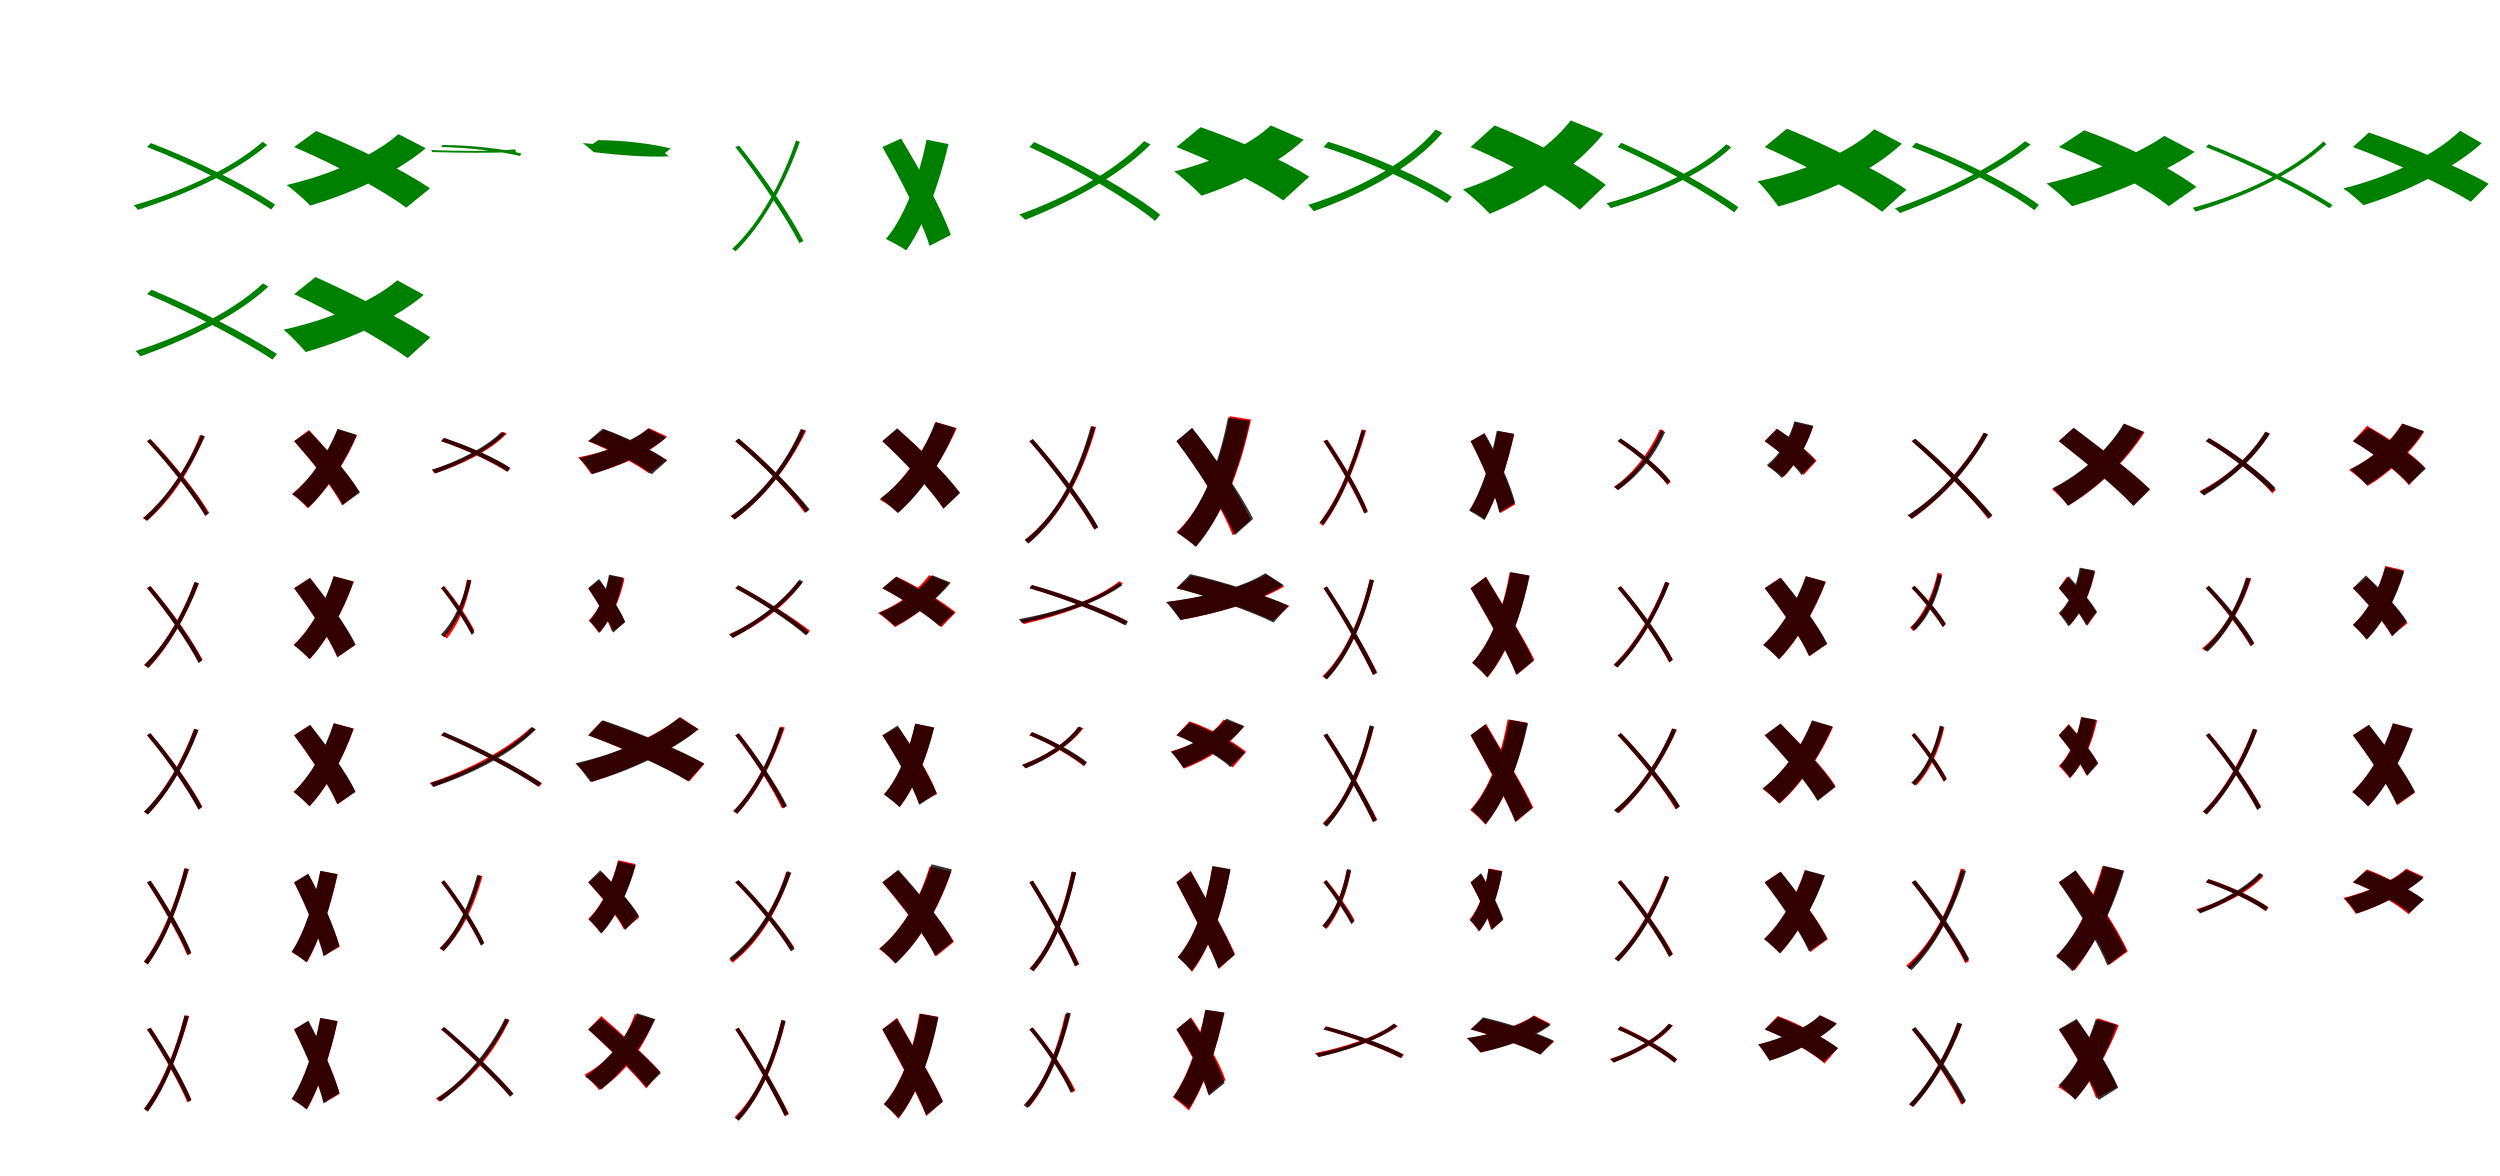 <?xml version="1.0" encoding="UTF-8"?>
<svg width="1700" height="800" xmlns="http://www.w3.org/2000/svg">
<rect width="100%" height="100%" fill="white"/>
<g fill="green" transform="translate(100 100) scale(0.1 -0.1)"><path d="M-0.0 -0.0C298.0 -114.0 661.0 -299.0 844.0 -425.0L871.0 -392.0C685.0 -265.0 324.0 -86.0 26.0 27.0ZM786.0 36.0C579.0 -146.0 233.0 -304.0 -91.0 -396.0C-81.0 -403.0 -68.0 -419.0 -62.0 -427.0C252.0 -326.0 598.0 -175.0 817.0 14.0Z"/></g>
<g fill="green" transform="translate(200 100) scale(0.1 -0.1)"><path d="M-0.0 -0.0C263.0 -111.0 600.0 -290.0 762.0 -412.0L924.0 -281.0C741.0 -155.0 404.0 8.0 149.0 109.0ZM709.0 88.0C540.0 -62.0 237.0 -192.0 -51.0 -258.0C-5.0 -290.0 72.0 -359.0 110.0 -398.0C376.0 -319.0 691.0 -181.0 895.0 -8.0Z"/></g>
<g fill="green" transform="translate(300 100) scale(0.1 -0.1)"><path d="M0.0 0.0C184.0 -3.0 416.0 -31.0 537.0 -61.0L544.0 -43.0C420.0 -11.0 191.0 14.0 8.0 14.0ZM503.0 -16.0C363.0 -28.0 126.0 -29.0 -69.0 -20.0C-65.0 -23.0 -62.0 -31.0 -60.0 -34.0C127.0 -39.0 363.0 -43.0 510.0 -32.0Z"/></g>
<g fill="green" transform="translate(400 100) scale(0.1 -0.1)"><path d="M0.0 0.0C165.0 -5.0 381.0 -38.0 489.0 -65.0L562.0 -10.0C437.0 23.0 226.0 47.0 68.0 47.0ZM467.0 3.0C350.0 0.0 141.0 10.0 -38.0 27.0C-17.0 13.0 18.0 -17.0 38.0 -35.0C195.0 -53.0 407.0 -72.0 548.0 -63.0Z"/></g>
<g fill="green" transform="translate(500 100) scale(0.1 -0.1)"><path d="M-0.0 0.0C163.0 -205.0 350.0 -486.0 436.0 -653.0L463.0 -639.0C380.0 -472.0 192.0 -196.0 26.0 10.0ZM413.0 45.0C317.0 -238.0 169.0 -515.0 -22.0 -693.0C-14.0 -697.0 -3.0 -704.0 2.0 -709.0C190.0 -523.0 335.0 -255.0 439.0 35.0Z"/></g>
<g fill="green" transform="translate(600 100) scale(0.1 -0.1)"><path d="M-0.0 -0.0C124.0 -214.0 267.0 -497.0 321.0 -672.0L466.0 -597.0C402.0 -420.0 255.0 -152.0 127.0 58.0ZM301.0 50.0C248.0 -209.0 154.0 -471.0 24.0 -625.0C61.0 -643.0 131.0 -680.0 162.0 -703.0C285.0 -532.0 385.0 -255.0 450.0 20.0Z"/></g>
<g fill="green" transform="translate(700 100) scale(0.1 -0.1)"><path d="M-0.0 0.0C309.0 -139.0 676.0 -357.0 855.0 -502.0L889.0 -460.0C709.0 -316.0 343.0 -106.0 32.0 34.0ZM780.0 40.0C579.0 -166.0 245.0 -348.0 -70.0 -459.0C-56.0 -467.0 -37.0 -486.0 -29.0 -495.0C274.0 -375.0 609.0 -198.0 823.0 17.0Z"/></g>
<g fill="green" transform="translate(800 100) scale(0.1 -0.1)"><path d="M-0.0 -0.0C253.0 -98.0 575.0 -256.0 726.0 -363.0L903.0 -202.0C735.0 -91.0 410.0 50.0 164.0 135.0ZM641.0 147.0C496.0 9.0 235.0 -104.0 -15.0 -166.0C38.0 -204.0 129.0 -287.0 171.0 -331.0C408.0 -252.0 687.0 -118.0 865.0 50.0Z"/></g>
<g fill="green" transform="translate(900 100) scale(0.1 -0.1)"><path d="M0.0 0.0C299.0 -93.0 658.0 -257.0 840.0 -380.0L873.0 -338.0C690.0 -215.0 331.0 -57.0 32.0 36.0ZM763.0 119.0C572.0 -107.0 235.0 -289.0 -105.0 -393.0C-92.0 -403.0 -75.0 -426.0 -67.0 -436.0C265.0 -320.0 606.0 -140.0 808.0 96.0Z"/></g>
<g fill="green" transform="translate(1000 100) scale(0.1 -0.1)"><path d="M0.0 0.0C267.0 -110.0 588.0 -292.0 743.0 -426.0L919.0 -257.0C745.0 -123.0 428.0 42.0 163.0 147.0ZM681.0 181.0C529.0 -18.0 243.0 -194.0 -52.0 -288.0C1.0 -327.0 89.0 -409.0 130.0 -454.0C412.0 -339.0 714.0 -144.0 903.0 91.0Z"/></g>
<g fill="green" transform="translate(1100 100) scale(0.1 -0.1)"><path d="M-0.0 -0.0C282.0 -123.0 622.0 -319.0 793.0 -444.0L821.0 -409.0C644.0 -282.0 306.0 -93.0 25.0 29.0ZM739.0 19.0C555.0 -157.0 236.0 -300.0 -76.0 -382.0C-66.0 -390.0 -52.0 -407.0 -46.0 -415.0C258.0 -324.0 578.0 -186.0 773.0 -2.0Z"/></g>
<g fill="green" transform="translate(1200 100) scale(0.1 -0.1)"><path d="M0.0 0.0C268.0 -119.0 624.0 -308.0 798.0 -440.0L964.0 -290.0C771.0 -159.0 406.0 21.0 151.0 125.0ZM745.0 121.0C574.0 -39.0 261.0 -168.0 -49.0 -233.0C-6.0 -272.0 61.0 -359.0 93.0 -404.0C395.0 -320.0 725.0 -172.0 933.0 23.0Z"/></g>
<g fill="green" transform="translate(1300 100) scale(0.1 -0.1)"><path d="M0.0 0.0C300.0 -112.0 658.0 -296.0 834.0 -429.0L864.0 -393.0C685.0 -260.0 329.0 -81.0 29.0 30.0ZM771.0 40.0C557.0 -136.0 199.0 -310.0 -115.0 -417.0C-103.0 -424.0 -88.0 -441.0 -81.0 -449.0C223.0 -335.0 580.0 -166.0 808.0 17.0Z"/></g>
<g fill="green" transform="translate(1400 100) scale(0.1 -0.1)"><path d="M-0.0 -0.0C265.0 -103.0 593.0 -276.0 748.0 -402.0L935.0 -271.0C758.0 -137.0 431.0 20.0 173.0 114.0ZM717.0 76.0C532.0 -54.0 204.0 -181.0 -84.0 -248.0C-34.0 -283.0 49.0 -359.0 90.0 -402.0C357.0 -323.0 699.0 -185.0 924.0 -33.0Z"/></g>
<g fill="green" transform="translate(1500 100) scale(0.1 -0.1)"><path d="M0.0 -0.0C292.0 -115.0 656.0 -295.0 841.0 -416.0L861.0 -394.0C672.0 -270.0 311.0 -94.0 19.0 19.0ZM800.0 38.0C586.0 -164.0 245.0 -324.0 -90.0 -413.0C-83.0 -419.0 -75.0 -432.0 -70.0 -439.0C255.0 -341.0 594.0 -189.0 819.0 19.0Z"/></g>
<g fill="green" transform="translate(1600 100) scale(0.1 -0.1)"><path d="M0.0 0.0C270.0 -99.0 630.0 -264.0 802.0 -372.0L923.0 -250.0C728.0 -137.0 370.0 9.0 108.0 99.0ZM729.0 111.0C550.0 -61.0 238.0 -207.0 -66.0 -281.0C-27.0 -307.0 40.0 -364.0 72.0 -395.0C346.0 -311.0 666.0 -161.0 876.0 26.0Z"/></g>
<g fill="green" transform="translate(100 200) scale(0.1 -0.1)"><path d="M0.0 -0.0C294.0 -123.0 662.0 -318.0 853.0 -445.0L883.0 -407.0C691.0 -281.0 325.0 -92.0 30.0 30.0ZM788.0 73.0C581.0 -122.0 235.0 -288.0 -79.0 -387.0C-67.0 -395.0 -51.0 -414.0 -45.0 -423.0C259.0 -314.0 606.0 -153.0 825.0 51.0Z"/></g>
<g fill="green" transform="translate(200 200) scale(0.1 -0.1)"><path d="M-0.0 0.0C258.0 -121.0 602.0 -312.0 772.0 -435.0L927.0 -294.0C738.0 -171.0 396.0 4.0 146.0 116.0ZM701.0 94.0C526.0 -58.0 216.0 -178.0 -72.0 -242.0C-28.0 -277.0 44.0 -353.0 79.0 -394.0C348.0 -315.0 674.0 -183.0 882.0 -5.0Z"/></g>
<g fill="red" transform="translate(100 300) scale(0.1 -0.1)"><path d="M0.0 0.0C151.0 -157.0 321.0 -375.0 397.0 -508.0L423.0 -488.0C346.0 -357.0 174.0 -141.0 22.0 16.0ZM360.0 42.0C273.0 -184.0 137.0 -389.0 -28.0 -522.0C-20.0 -527.0 -7.0 -536.0 -1.0 -542.0C160.0 -404.0 296.0 -200.0 389.0 34.0Z"/></g>
<g fill="black" opacity=".8" transform="translate(100 300) scale(0.1 -0.1)"><path d="M0.0 0.0C147.0 -158.0 318.0 -375.0 395.0 -507.0L418.0 -491.0C343.0 -359.0 172.0 -145.0 22.0 13.0ZM367.0 42.0C274.0 -175.0 132.0 -387.0 -27.0 -524.0C-17.0 -528.0 -6.0 -537.0 -1.0 -541.0C153.0 -399.0 292.0 -191.0 394.0 32.0Z"/></g>
<g fill="red" transform="translate(200 300) scale(0.1 -0.1)"><path d="M0.0 0.0C118.0 -134.0 266.0 -318.0 327.0 -437.0L441.0 -345.0C374.0 -227.0 218.0 -51.0 101.0 76.0ZM297.0 79.0C230.0 -91.0 114.0 -257.0 -13.0 -357.0C17.0 -380.0 70.0 -430.0 92.0 -456.0C220.0 -339.0 347.0 -151.0 428.0 40.0Z"/></g>
<g fill="black" opacity=".8" transform="translate(200 300) scale(0.1 -0.1)"><path d="M0.0 0.0C120.0 -133.0 270.0 -317.0 331.0 -433.0L448.0 -349.0C378.0 -230.0 224.0 -58.0 103.0 70.0ZM295.0 84.0C226.0 -89.0 111.0 -258.0 -12.0 -362.0C19.0 -382.0 75.0 -429.0 99.0 -452.0C219.0 -335.0 344.0 -145.0 426.0 43.0Z"/></g>
<g fill="red" transform="translate(300 300) scale(0.1 -0.1)"><path d="M0.0 0.0C157.0 -53.0 348.0 -142.0 446.0 -207.0L466.0 -181.0C365.0 -115.0 175.0 -30.0 19.0 22.0ZM420.0 64.0C312.0 -51.0 116.0 -142.0 -64.0 -195.0C-57.0 -200.0 -47.0 -213.0 -44.0 -220.0C133.0 -161.0 331.0 -70.0 446.0 52.0Z"/></g>
<g fill="black" opacity=".8" transform="translate(300 300) scale(0.1 -0.1)"><path d="M0.0 0.0C160.0 -52.0 354.0 -141.0 453.0 -208.0L471.0 -182.0C372.0 -116.0 179.0 -29.0 19.0 21.0ZM409.0 62.0C301.0 -45.0 109.0 -139.0 -64.0 -195.0C-55.0 -200.0 -45.0 -214.0 -40.0 -219.0C129.0 -158.0 321.0 -63.0 436.0 48.0Z"/></g>
<g fill="red" transform="translate(400 300) scale(0.1 -0.1)"><path d="M0.0 0.0C140.0 -58.0 325.0 -154.0 413.0 -219.0L533.0 -129.0C432.0 -61.0 242.0 27.0 110.0 78.0ZM411.0 89.0C311.0 -6.0 118.0 -75.0 -69.0 -110.0C-42.0 -136.0 1.0 -193.0 19.0 -223.0C205.0 -174.0 412.0 -89.0 536.0 32.0Z"/></g>
<g fill="black" opacity=".8" transform="translate(400 300) scale(0.1 -0.1)"><path d="M0.0 0.0C151.0 -55.0 340.0 -152.0 432.0 -225.0L537.0 -131.0C433.0 -57.0 246.0 33.0 98.0 85.0ZM407.0 86.0C303.0 0.0 113.0 -74.0 -61.0 -116.0C-34.0 -141.0 9.0 -196.0 28.0 -224.0C199.0 -172.0 401.0 -83.0 530.0 24.0Z"/></g>
<g fill="red" transform="translate(500 300) scale(0.1 -0.1)"><path d="M0.0 0.0C176.0 -145.0 377.0 -354.0 473.0 -488.0L496.0 -466.0C403.0 -336.0 201.0 -129.0 23.0 18.0ZM454.0 81.0C341.0 -157.0 171.0 -373.0 -28.0 -511.0C-19.0 -516.0 -8.0 -527.0 -2.0 -532.0C192.0 -389.0 363.0 -175.0 482.0 71.0Z"/></g>
<g fill="black" opacity=".8" transform="translate(500 300) scale(0.1 -0.1)"><path d="M0.0 0.0C173.0 -148.0 380.0 -356.0 481.0 -485.0L506.0 -465.0C406.0 -336.0 199.0 -131.0 24.0 17.0ZM445.0 83.0C339.0 -161.0 168.0 -375.0 -33.0 -509.0C-24.0 -515.0 -12.0 -527.0 -7.0 -533.0C191.0 -391.0 360.0 -180.0 474.0 72.0Z"/></g>
<g fill="red" transform="translate(600 300) scale(0.1 -0.1)"><path d="M0.0 0.0C155.0 -137.0 334.0 -332.0 415.0 -459.0L525.0 -354.0C436.0 -230.0 261.0 -50.0 101.0 83.0ZM366.0 130.0C281.0 -76.0 139.0 -277.0 -17.0 -397.0C18.0 -417.0 82.0 -460.0 110.0 -485.0C256.0 -351.0 406.0 -136.0 506.0 88.0Z"/></g>
<g fill="black" opacity=".8" transform="translate(600 300) scale(0.1 -0.1)"><path d="M0.0 0.0C147.0 -139.0 334.0 -334.0 416.0 -458.0L529.0 -351.0C437.0 -228.0 250.0 -47.0 101.0 88.0ZM359.0 129.0C283.0 -80.0 147.0 -275.0 -14.0 -389.0C19.0 -412.0 79.0 -463.0 104.0 -489.0C260.0 -357.0 407.0 -142.0 499.0 89.0Z"/></g>
<g fill="red" transform="translate(700 300) scale(0.1 -0.1)"><path d="M0.0 0.0C164.0 -184.0 352.0 -441.0 441.0 -602.0L465.0 -586.0C380.0 -426.0 190.0 -172.0 23.0 14.0ZM425.0 103.0C333.0 -225.0 189.0 -501.0 -32.0 -672.0C-25.0 -678.0 -13.0 -690.0 -8.0 -696.0C213.0 -513.0 356.0 -244.0 454.0 96.0Z"/></g>
<g fill="black" opacity=".8" transform="translate(700 300) scale(0.1 -0.1)"><path d="M0.0 0.0C163.0 -186.0 353.0 -443.0 443.0 -599.0L469.0 -585.0C381.0 -427.0 190.0 -174.0 24.0 13.0ZM418.0 102.0C330.0 -220.0 188.0 -500.0 -31.0 -672.0C-23.0 -678.0 -13.0 -689.0 -7.0 -695.0C211.0 -513.0 352.0 -238.0 447.0 93.0Z"/></g>
<g fill="red" transform="translate(800 300) scale(0.1 -0.1)"><path d="M0.0 0.0C153.0 -195.0 316.0 -464.0 382.0 -640.0L504.0 -538.0C428.0 -363.0 266.0 -109.0 106.0 87.0ZM361.0 170.0C297.0 -157.0 182.0 -449.0 0.0 -619.0C35.0 -641.0 101.0 -689.0 127.0 -714.0C308.0 -521.0 432.0 -205.0 507.0 147.0Z"/></g>
<g fill="black" opacity=".8" transform="translate(800 300) scale(0.1 -0.1)"><path d="M0.0 0.0C148.0 -198.0 324.0 -466.0 397.0 -639.0L521.0 -528.0C438.0 -358.0 259.0 -104.0 106.0 91.0ZM350.0 160.0C290.0 -150.0 178.0 -449.0 5.0 -623.0C41.0 -646.0 107.0 -694.0 133.0 -719.0C304.0 -522.0 425.0 -199.0 498.0 138.0Z"/></g>
<g fill="red" transform="translate(900 300) scale(0.1 -0.1)"><path d="M0.0 0.0C101.0 -151.0 220.0 -357.0 274.0 -487.0L300.0 -474.0C248.0 -345.0 129.0 -142.0 26.0 11.0ZM261.0 80.0C193.0 -159.0 93.0 -400.0 -29.0 -557.0C-21.0 -562.0 -7.0 -571.0 -3.0 -576.0C118.0 -413.0 218.0 -175.0 290.0 74.0Z"/></g>
<g fill="black" opacity=".8" transform="translate(900 300) scale(0.1 -0.1)"><path d="M0.0 0.0C107.0 -155.0 227.0 -364.0 279.0 -493.0L301.0 -481.0C253.0 -353.0 132.0 -146.0 22.0 9.0ZM258.0 75.0C194.0 -162.0 99.0 -398.0 -25.0 -552.0C-17.0 -556.0 -7.0 -563.0 -2.0 -567.0C121.0 -408.0 212.0 -175.0 283.0 68.0Z"/></g>
<g fill="red" transform="translate(1000 300) scale(0.1 -0.1)"><path d="M0.0 0.0C80.0 -152.0 166.0 -357.0 200.0 -490.0L302.0 -431.0C264.0 -299.0 177.0 -102.0 93.0 52.0ZM184.0 69.0C144.0 -130.0 77.0 -339.0 -5.0 -468.0C23.0 -482.0 74.0 -513.0 96.0 -530.0C176.0 -389.0 249.0 -166.0 297.0 48.0Z"/></g>
<g fill="black" opacity=".8" transform="translate(1000 300) scale(0.1 -0.1)"><path d="M0.0 0.0C81.0 -152.0 167.0 -356.0 195.0 -484.0L303.0 -420.0C269.0 -289.0 184.0 -98.0 95.0 55.0ZM178.0 71.0C139.0 -132.0 74.0 -343.0 -10.0 -472.0C18.0 -487.0 72.0 -520.0 94.0 -537.0C176.0 -395.0 248.0 -165.0 296.0 50.0Z"/></g>
<g fill="red" transform="translate(1100 300) scale(0.1 -0.1)"><path d="M0.0 0.0C128.0 -83.0 272.0 -208.0 339.0 -297.0L361.0 -277.0C294.0 -189.0 150.0 -66.0 21.0 17.0ZM287.0 81.0C217.0 -76.0 104.0 -220.0 -25.0 -312.0C-16.0 -317.0 -3.0 -328.0 2.0 -333.0C126.0 -236.0 241.0 -92.0 315.0 72.0Z"/></g>
<g fill="black" opacity=".8" transform="translate(1100 300) scale(0.1 -0.1)"><path d="M0.0 0.0C126.0 -84.0 270.0 -208.0 337.0 -292.0L357.0 -269.0C294.0 -186.0 149.0 -66.0 20.0 19.0ZM293.0 73.0C227.0 -87.0 112.0 -225.0 -24.0 -310.0C-14.0 -315.0 -2.0 -328.0 3.0 -332.0C136.0 -241.0 251.0 -102.0 323.0 62.0Z"/></g>
<g fill="red" transform="translate(1200 300) scale(0.1 -0.1)"><path d="M0.0 0.0C93.0 -66.0 212.0 -163.0 265.0 -229.0L353.0 -133.0C295.0 -67.0 172.0 24.0 81.0 84.0ZM206.0 128.0C170.0 11.0 103.0 -103.0 21.0 -172.0C51.0 -188.0 105.0 -223.0 129.0 -243.0C208.0 -163.0 284.0 -35.0 329.0 99.0Z"/></g>
<g fill="black" opacity=".8" transform="translate(1200 300) scale(0.1 -0.1)"><path d="M0.0 0.0C96.0 -66.0 205.0 -164.0 251.0 -231.0L344.0 -135.0C292.0 -68.0 185.0 20.0 84.0 84.0ZM202.0 135.0C168.0 15.0 101.0 -95.0 14.0 -162.0C43.0 -183.0 95.0 -228.0 116.0 -250.0C207.0 -169.0 285.0 -37.0 331.0 105.0Z"/></g>
<g fill="red" transform="translate(1300 300) scale(0.1 -0.1)"><path d="M0.0 0.0C191.0 -161.0 414.0 -388.0 519.0 -529.0L546.0 -509.0C437.0 -368.0 215.0 -144.0 24.0 16.0ZM489.0 57.0C366.0 -165.0 178.0 -373.0 -24.0 -506.0C-15.0 -511.0 -2.0 -523.0 3.0 -528.0C201.0 -389.0 386.0 -185.0 517.0 47.0Z"/></g>
<g fill="black" opacity=".8" transform="translate(1300 300) scale(0.1 -0.1)"><path d="M0.0 0.0C185.0 -163.0 412.0 -390.0 523.0 -524.0L548.0 -502.0C436.0 -368.0 211.0 -145.0 23.0 17.0ZM490.0 58.0C366.0 -172.0 174.0 -376.0 -30.0 -505.0C-20.0 -510.0 -7.0 -522.0 -2.0 -528.0C197.0 -393.0 387.0 -192.0 519.0 46.0Z"/></g>
<g fill="red" transform="translate(1400 300) scale(0.1 -0.1)"><path d="M0.0 0.0C167.0 -130.0 399.0 -317.0 504.0 -436.0L617.0 -327.0C502.0 -208.0 260.0 -31.0 100.0 88.0ZM446.0 117.0C336.0 -66.0 149.0 -231.0 -47.0 -326.0C-15.0 -352.0 40.0 -408.0 64.0 -438.0C254.0 -327.0 454.0 -143.0 583.0 61.0Z"/></g>
<g fill="black" opacity=".8" transform="translate(1400 300) scale(0.1 -0.1)"><path d="M0.0 0.0C167.0 -133.0 401.0 -324.0 508.0 -441.0L621.0 -328.0C502.0 -212.0 264.0 -33.0 101.0 92.0ZM442.0 120.0C333.0 -64.0 147.0 -224.0 -42.0 -320.0C-11.0 -348.0 41.0 -410.0 62.0 -439.0C248.0 -327.0 449.0 -142.0 575.0 64.0Z"/></g>
<g fill="red" transform="translate(1500 300) scale(0.1 -0.1)"><path d="M0.0 0.0C170.0 -98.0 362.0 -248.0 452.0 -355.0L476.0 -331.0C384.0 -224.0 192.0 -77.0 21.0 21.0ZM404.0 61.0C301.0 -106.0 135.0 -250.0 -43.0 -340.0C-34.0 -346.0 -22.0 -357.0 -16.0 -362.0C156.0 -267.0 324.0 -124.0 433.0 50.0Z"/></g>
<g fill="black" opacity=".8" transform="translate(1500 300) scale(0.1 -0.1)"><path d="M0.0 0.0C165.0 -98.0 357.0 -247.0 450.0 -345.0L473.0 -318.0C382.0 -221.0 189.0 -77.0 22.0 21.0ZM404.0 65.0C304.0 -102.0 133.0 -252.0 -42.0 -346.0C-31.0 -351.0 -19.0 -365.0 -13.0 -370.0C157.0 -270.0 328.0 -121.0 436.0 52.0Z"/></g>
<g fill="red" transform="translate(1600 300) scale(0.1 -0.1)"><path d="M0.0 0.0C138.0 -81.0 307.0 -208.0 381.0 -300.0L489.0 -180.0C407.0 -87.0 230.0 29.0 96.0 104.0ZM334.0 120.0C257.0 -9.0 118.0 -127.0 -27.0 -195.0C10.0 -220.0 72.0 -274.0 101.0 -304.0C239.0 -222.0 390.0 -85.0 485.0 65.0Z"/></g>
<g fill="black" opacity=".8" transform="translate(1600 300) scale(0.1 -0.1)"><path d="M0.0 0.0C138.0 -82.0 306.0 -207.0 382.0 -293.0L496.0 -187.0C411.0 -101.0 243.0 14.0 105.0 92.0ZM336.0 119.0C261.0 -7.0 123.0 -123.0 -18.0 -191.0C15.0 -217.0 71.0 -272.0 95.0 -300.0C236.0 -217.0 386.0 -81.0 480.0 69.0Z"/></g>
<g fill="red" transform="translate(100 400) scale(0.1 -0.1)"><path d="M0.0 0.0C135.0 -157.0 285.0 -374.0 352.0 -505.0L377.0 -486.0C311.0 -357.0 160.0 -143.0 23.0 15.0ZM323.0 41.0C243.0 -175.0 121.0 -385.0 -17.0 -523.0C-9.0 -528.0 5.0 -538.0 10.0 -543.0C146.0 -400.0 267.0 -190.0 353.0 33.0Z"/></g>
<g fill="black" opacity=".8" transform="translate(100 400) scale(0.1 -0.1)"><path d="M0.0 0.0C133.0 -159.0 284.0 -377.0 351.0 -509.0L375.0 -491.0C310.0 -360.0 159.0 -146.0 23.0 14.0ZM323.0 43.0C247.0 -173.0 124.0 -385.0 -21.0 -522.0C-12.0 -527.0 0.0 -536.0 5.0 -540.0C148.0 -397.0 268.0 -188.0 352.0 34.0Z"/></g>
<g fill="red" transform="translate(200 400) scale(0.1 -0.1)"><path d="M0.0 0.0C109.0 -147.0 242.0 -344.0 294.0 -470.0L415.0 -385.0C357.0 -258.0 216.0 -70.0 107.0 70.0ZM272.0 81.0C213.0 -99.0 112.0 -277.0 -3.0 -385.0C28.0 -407.0 82.0 -457.0 105.0 -483.0C222.0 -358.0 335.0 -155.0 406.0 45.0Z"/></g>
<g fill="black" opacity=".8" transform="translate(200 400) scale(0.1 -0.1)"><path d="M0.0 0.0C109.0 -145.0 242.0 -342.0 295.0 -468.0L418.0 -384.0C358.0 -257.0 220.0 -70.0 109.0 70.0ZM268.0 82.0C212.0 -99.0 112.0 -278.0 -2.0 -387.0C28.0 -409.0 83.0 -457.0 105.0 -482.0C223.0 -357.0 334.0 -155.0 404.0 45.0Z"/></g>
<g fill="red" transform="translate(300 400) scale(0.1 -0.1)"><path d="M0.0 0.0C79.0 -96.0 166.0 -228.0 205.0 -308.0L226.0 -288.0C189.0 -210.0 101.0 -81.0 19.0 16.0ZM175.0 59.0C147.0 -95.0 95.0 -232.0 12.0 -322.0C20.0 -327.0 33.0 -337.0 38.0 -342.0C118.0 -247.0 174.0 -107.0 205.0 54.0Z"/></g>
<g fill="black" opacity=".8" transform="translate(300 400) scale(0.1 -0.1)"><path d="M0.0 0.0C78.0 -99.0 167.0 -237.0 208.0 -318.0L226.0 -300.0C188.0 -220.0 99.0 -86.0 18.0 13.0ZM180.0 58.0C146.0 -92.0 84.0 -228.0 -3.0 -316.0C5.0 -321.0 16.0 -330.0 20.0 -333.0C105.0 -240.0 167.0 -103.0 205.0 51.0Z"/></g>
<g fill="red" transform="translate(400 400) scale(0.1 -0.1)"><path d="M0.0 0.0C63.0 -92.0 135.0 -216.0 162.0 -294.0L249.0 -231.0C219.0 -154.0 143.0 -36.0 79.0 53.0ZM146.0 86.0C122.0 -36.0 74.0 -149.0 3.0 -219.0C24.0 -239.0 58.0 -283.0 71.0 -304.0C155.0 -217.0 215.0 -81.0 247.0 66.0Z"/></g>
<g fill="black" opacity=".8" transform="translate(400 400) scale(0.1 -0.1)"><path d="M0.0 0.0C63.0 -94.0 139.0 -221.0 170.0 -302.0L252.0 -229.0C218.0 -150.0 139.0 -29.0 73.0 63.0ZM141.0 92.0C119.0 -34.0 74.0 -150.0 8.0 -223.0C28.0 -242.0 65.0 -283.0 78.0 -302.0C154.0 -215.0 210.0 -76.0 240.0 72.0Z"/></g>
<g fill="red" transform="translate(500 400) scale(0.1 -0.1)"><path d="M0.0 0.0C171.0 -91.0 380.0 -231.0 485.0 -315.0L508.0 -289.0C405.0 -209.0 196.0 -75.0 22.0 19.0ZM428.0 48.0C320.0 -104.0 140.0 -234.0 -42.0 -312.0C-34.0 -318.0 -22.0 -330.0 -18.0 -336.0C159.0 -251.0 340.0 -123.0 454.0 36.0Z"/></g>
<g fill="black" opacity=".8" transform="translate(500 400) scale(0.1 -0.1)"><path d="M0.0 0.0C171.0 -92.0 378.0 -230.0 480.0 -321.0L500.0 -298.0C400.0 -207.0 194.0 -73.0 21.0 19.0ZM436.0 59.0C322.0 -94.0 136.0 -231.0 -42.0 -317.0C-33.0 -322.0 -21.0 -334.0 -17.0 -339.0C155.0 -247.0 340.0 -112.0 462.0 45.0Z"/></g>
<g fill="red" transform="translate(600 400) scale(0.1 -0.1)"><path d="M0.0 0.0C143.0 -75.0 317.0 -190.0 401.0 -265.0L499.0 -164.0C410.0 -91.0 242.0 10.0 97.0 79.0ZM317.0 89.0C242.0 -16.0 107.0 -113.0 -30.0 -168.0C3.0 -190.0 59.0 -237.0 86.0 -264.0C214.0 -197.0 360.0 -86.0 452.0 38.0Z"/></g>
<g fill="black" opacity=".8" transform="translate(600 400) scale(0.1 -0.1)"><path d="M0.0 0.0C137.0 -73.0 310.0 -186.0 389.0 -259.0L489.0 -168.0C400.0 -93.0 231.0 7.0 93.0 78.0ZM338.0 89.0C257.0 -18.0 114.0 -113.0 -22.0 -168.0C8.0 -189.0 62.0 -235.0 86.0 -258.0C214.0 -193.0 367.0 -85.0 465.0 38.0Z"/></g>
<g fill="red" transform="translate(700 400) scale(0.1 -0.1)"><path d="M0.0 0.0C223.0 -64.0 501.0 -170.0 644.0 -247.0L664.0 -221.0C515.0 -144.0 240.0 -41.0 18.0 21.0ZM611.0 48.0C455.0 -76.0 185.0 -168.0 -61.0 -217.0C-53.0 -224.0 -43.0 -237.0 -39.0 -244.0C200.0 -188.0 471.0 -99.0 636.0 33.0Z"/></g>
<g fill="black" opacity=".8" transform="translate(700 400) scale(0.1 -0.1)"><path d="M0.0 0.0C225.0 -65.0 508.0 -177.0 654.0 -253.0L671.0 -227.0C522.0 -149.0 242.0 -41.0 17.0 22.0ZM610.0 38.0C449.0 -80.0 178.0 -166.0 -72.0 -210.0C-64.0 -217.0 -55.0 -231.0 -51.0 -237.0C192.0 -185.0 463.0 -102.0 633.0 21.0Z"/></g>
<g fill="red" transform="translate(800 400) scale(0.1 -0.1)"><path d="M0.0 0.0C217.0 -53.0 512.0 -151.0 656.0 -221.0L768.0 -121.0C604.0 -48.0 306.0 41.0 102.0 85.0ZM612.0 94.0C458.0 4.0 182.0 -64.0 -68.0 -94.0C-38.0 -122.0 6.0 -182.0 29.0 -215.0C262.0 -172.0 549.0 -97.0 733.0 12.0Z"/></g>
<g fill="black" opacity=".8" transform="translate(800 400) scale(0.1 -0.1)"><path d="M0.0 0.0C217.0 -55.0 513.0 -159.0 660.0 -233.0L762.0 -119.0C598.0 -44.0 302.0 49.0 94.0 96.0ZM604.0 102.0C452.0 5.0 182.0 -62.0 -71.0 -94.0C-41.0 -122.0 5.0 -185.0 26.0 -216.0C265.0 -174.0 547.0 -96.0 728.0 22.0Z"/></g>
<g fill="red" transform="translate(900 400) scale(0.1 -0.1)"><path d="M0.0 0.0C124.0 -189.0 269.0 -447.0 338.0 -591.0L366.0 -575.0C296.0 -432.0 149.0 -179.0 24.0 12.0ZM314.0 60.0C250.0 -208.0 148.0 -446.0 -6.0 -598.0C2.0 -603.0 15.0 -612.0 20.0 -618.0C172.0 -458.0 274.0 -224.0 342.0 54.0Z"/></g>
<g fill="black" opacity=".8" transform="translate(900 400) scale(0.1 -0.1)"><path d="M0.0 0.0C125.0 -188.0 269.0 -444.0 336.0 -589.0L361.0 -573.0C296.0 -428.0 151.0 -177.0 23.0 12.0ZM315.0 60.0C252.0 -205.0 152.0 -447.0 -2.0 -602.0C6.0 -607.0 18.0 -616.0 23.0 -621.0C176.0 -458.0 275.0 -220.0 343.0 53.0Z"/></g>
<g fill="red" transform="translate(1000 400) scale(0.1 -0.1)"><path d="M0.0 0.0C105.0 -188.0 251.0 -435.0 315.0 -589.0L434.0 -488.0C366.0 -342.0 209.0 -101.0 105.0 79.0ZM266.0 108.0C222.0 -139.0 139.0 -370.0 11.0 -508.0C41.0 -531.0 94.0 -582.0 115.0 -608.0C250.0 -447.0 345.0 -188.0 399.0 86.0Z"/></g>
<g fill="black" opacity=".8" transform="translate(1000 400) scale(0.1 -0.1)"><path d="M0.0 0.0C110.0 -187.0 252.0 -434.0 310.0 -588.0L428.0 -494.0C364.0 -344.0 213.0 -105.0 103.0 76.0ZM272.0 110.0C225.0 -136.0 140.0 -367.0 11.0 -506.0C40.0 -530.0 92.0 -581.0 112.0 -606.0C248.0 -445.0 345.0 -186.0 402.0 85.0Z"/></g>
<g fill="red" transform="translate(1100 400) scale(0.1 -0.1)"><path d="M0.0 0.0C135.0 -157.0 285.0 -374.0 352.0 -505.0L376.0 -486.0C310.0 -358.0 159.0 -144.0 23.0 14.0ZM324.0 44.0C240.0 -172.0 114.0 -383.0 -28.0 -520.0C-20.0 -525.0 -8.0 -534.0 -3.0 -539.0C137.0 -397.0 263.0 -189.0 352.0 36.0Z"/></g>
<g fill="black" opacity=".8" transform="translate(1100 400) scale(0.1 -0.1)"><path d="M0.0 0.0C134.0 -157.0 284.0 -372.0 350.0 -503.0L374.0 -486.0C309.0 -355.0 159.0 -143.0 22.0 14.0ZM324.0 43.0C245.0 -172.0 120.0 -384.0 -26.0 -522.0C-17.0 -526.0 -6.0 -535.0 -1.0 -539.0C143.0 -396.0 265.0 -187.0 352.0 33.0Z"/></g>
<g fill="red" transform="translate(1200 400) scale(0.1 -0.1)"><path d="M0.0 0.0C112.0 -144.0 248.0 -338.0 303.0 -463.0L422.0 -376.0C361.0 -251.0 217.0 -65.0 106.0 72.0ZM282.0 81.0C219.0 -99.0 111.0 -277.0 -9.0 -385.0C21.0 -407.0 76.0 -458.0 98.0 -484.0C221.0 -359.0 340.0 -157.0 416.0 44.0Z"/></g>
<g fill="black" opacity=".8" transform="translate(1200 400) scale(0.1 -0.1)"><path d="M0.0 0.0C112.0 -142.0 248.0 -336.0 302.0 -462.0L426.0 -379.0C364.0 -251.0 223.0 -66.0 110.0 71.0ZM279.0 82.0C217.0 -97.0 109.0 -277.0 -11.0 -386.0C20.0 -408.0 74.0 -457.0 97.0 -482.0C219.0 -358.0 338.0 -155.0 414.0 44.0Z"/></g>
<g fill="red" transform="translate(1300 400) scale(0.1 -0.1)"><path d="M0.0 0.0C79.0 -81.0 169.0 -196.0 211.0 -266.0L230.0 -244.0C190.0 -177.0 99.0 -65.0 18.0 17.0ZM175.0 105.0C142.0 -48.0 78.0 -182.0 -11.0 -268.0C-4.0 -274.0 7.0 -287.0 10.0 -293.0C102.0 -200.0 168.0 -62.0 205.0 99.0Z"/></g>
<g fill="black" opacity=".8" transform="translate(1300 400) scale(0.1 -0.1)"><path d="M0.0 0.0C78.0 -80.0 169.0 -194.0 213.0 -263.0L232.0 -242.0C191.0 -173.0 99.0 -63.0 19.0 17.0ZM177.0 94.0C147.0 -60.0 85.0 -186.0 -6.0 -265.0C4.0 -271.0 15.0 -284.0 20.0 -288.0C110.0 -202.0 173.0 -72.0 207.0 87.0Z"/></g>
<g fill="red" transform="translate(1400 400) scale(0.1 -0.1)"><path d="M0.0 0.0C71.0 -78.0 157.0 -185.0 194.0 -256.0L256.0 -164.0C219.0 -98.0 128.0 4.0 56.0 79.0ZM151.0 133.0C127.0 11.0 79.0 -102.0 8.0 -172.0C28.0 -191.0 61.0 -232.0 74.0 -252.0C156.0 -166.0 215.0 -31.0 247.0 114.0Z"/></g>
<g fill="black" opacity=".8" transform="translate(1400 400) scale(0.1 -0.1)"><path d="M0.0 0.0C67.0 -76.0 150.0 -182.0 186.0 -253.0L260.0 -161.0C221.0 -95.0 138.0 6.0 67.0 81.0ZM142.0 140.0C120.0 11.0 73.0 -99.0 -1.0 -169.0C19.0 -191.0 54.0 -239.0 65.0 -260.0C153.0 -173.0 214.0 -36.0 245.0 120.0Z"/></g>
<g fill="red" transform="translate(1500 400) scale(0.1 -0.1)"><path d="M0.0 0.0C115.0 -122.0 245.0 -292.0 304.0 -395.0L326.0 -376.0C267.0 -275.0 136.0 -109.0 19.0 15.0ZM280.0 73.0C217.0 -125.0 112.0 -299.0 -26.0 -409.0C-18.0 -414.0 -5.0 -424.0 0.0 -429.0C136.0 -314.0 243.0 -140.0 309.0 67.0Z"/></g>
<g fill="black" opacity=".8" transform="translate(1500 400) scale(0.1 -0.1)"><path d="M0.0 0.0C117.0 -121.0 248.0 -290.0 307.0 -394.0L330.0 -373.0C273.0 -270.0 141.0 -104.0 21.0 17.0ZM272.0 72.0C213.0 -124.0 113.0 -299.0 -17.0 -410.0C-7.0 -416.0 6.0 -428.0 11.0 -432.0C139.0 -315.0 238.0 -139.0 303.0 63.0Z"/></g>
<g fill="red" transform="translate(1600 400) scale(0.1 -0.1)"><path d="M0.0 0.0C97.0 -98.0 214.0 -233.0 263.0 -323.0L371.0 -238.0C317.0 -148.0 193.0 -19.0 97.0 73.0ZM220.0 151.0C179.0 -8.0 101.0 -158.0 0.0 -249.0C28.0 -271.0 75.0 -322.0 94.0 -347.0C203.0 -238.0 293.0 -62.0 346.0 122.0Z"/></g>
<g fill="black" opacity=".8" transform="translate(1600 400) scale(0.1 -0.1)"><path d="M0.0 0.0C98.0 -98.0 218.0 -236.0 268.0 -327.0L367.0 -226.0C312.0 -136.0 189.0 -7.0 88.0 87.0ZM220.0 144.0C178.0 -13.0 100.0 -159.0 -1.0 -249.0C26.0 -273.0 75.0 -326.0 93.0 -350.0C203.0 -242.0 294.0 -68.0 349.0 114.0Z"/></g>
<g fill="red" transform="translate(100 500) scale(0.1 -0.1)"><path d="M0.0 0.0C135.0 -157.0 285.0 -374.0 352.0 -505.0L376.0 -486.0C310.0 -358.0 159.0 -144.0 22.0 14.0ZM320.0 44.0C240.0 -171.0 119.0 -383.0 -20.0 -520.0C-12.0 -525.0 1.0 -534.0 6.0 -539.0C142.0 -396.0 263.0 -188.0 349.0 36.0Z"/></g>
<g fill="black" opacity=".8" transform="translate(100 500) scale(0.1 -0.1)"><path d="M0.0 0.0C133.0 -158.0 282.0 -376.0 349.0 -506.0L374.0 -488.0C308.0 -358.0 158.0 -144.0 23.0 14.0ZM321.0 44.0C245.0 -171.0 123.0 -382.0 -22.0 -520.0C-12.0 -524.0 -0.0 -533.0 5.0 -538.0C147.0 -395.0 266.0 -186.0 350.0 35.0Z"/></g>
<g fill="red" transform="translate(200 500) scale(0.1 -0.1)"><path d="M0.0 0.0C109.0 -147.0 242.0 -344.0 294.0 -470.0L415.0 -385.0C357.0 -258.0 216.0 -70.0 107.0 70.0ZM272.0 81.0C213.0 -99.0 112.0 -277.0 -3.0 -385.0C28.0 -407.0 82.0 -457.0 105.0 -483.0C222.0 -358.0 335.0 -155.0 406.0 45.0Z"/></g>
<g fill="black" opacity=".8" transform="translate(200 500) scale(0.1 -0.1)"><path d="M0.0 0.0C109.0 -145.0 241.0 -342.0 294.0 -468.0L418.0 -384.0C358.0 -257.0 220.0 -69.0 110.0 71.0ZM268.0 82.0C212.0 -99.0 111.0 -278.0 -4.0 -386.0C27.0 -408.0 82.0 -457.0 104.0 -482.0C222.0 -358.0 334.0 -156.0 404.0 45.0Z"/></g>
<g fill="red" transform="translate(300 500) scale(0.1 -0.1)"><path d="M0.0 0.0C232.0 -99.0 520.0 -251.0 666.0 -351.0L686.0 -327.0C535.0 -226.0 250.0 -78.0 19.0 20.0ZM613.0 55.0C441.0 -103.0 172.0 -242.0 -78.0 -324.0C-71.0 -331.0 -59.0 -344.0 -55.0 -351.0C189.0 -261.0 457.0 -126.0 638.0 39.0Z"/></g>
<g fill="black" opacity=".8" transform="translate(300 500) scale(0.1 -0.1)"><path d="M0.0 0.0C228.0 -97.0 513.0 -248.0 659.0 -348.0L679.0 -323.0C530.0 -222.0 247.0 -74.0 19.0 21.0ZM619.0 56.0C454.0 -113.0 184.0 -247.0 -74.0 -324.0C-65.0 -330.0 -56.0 -345.0 -51.0 -351.0C200.0 -267.0 469.0 -135.0 644.0 40.0Z"/></g>
<g fill="red" transform="translate(400 500) scale(0.1 -0.1)"><path d="M0.0 0.0C224.0 -83.0 539.0 -221.0 687.0 -314.0L790.0 -195.0C625.0 -102.0 303.0 26.0 91.0 98.0ZM625.0 124.0C456.0 -10.0 176.0 -131.0 -80.0 -197.0C-48.0 -225.0 1.0 -285.0 25.0 -317.0C265.0 -239.0 555.0 -110.0 750.0 41.0Z"/></g>
<g fill="black" opacity=".8" transform="translate(400 500) scale(0.1 -0.1)"><path d="M0.0 0.0C224.0 -81.0 530.0 -219.0 679.0 -313.0L788.0 -192.0C621.0 -97.0 315.0 29.0 99.0 102.0ZM618.0 121.0C458.0 -18.0 177.0 -130.0 -87.0 -190.0C-56.0 -220.0 -7.0 -286.0 16.0 -318.0C267.0 -246.0 560.0 -118.0 749.0 42.0Z"/></g>
<g fill="red" transform="translate(500 500) scale(0.1 -0.1)"><path d="M0.0 0.0C124.0 -155.0 259.0 -369.0 317.0 -497.0L344.0 -480.0C286.0 -353.0 149.0 -143.0 25.0 14.0ZM308.0 60.0C236.0 -163.0 124.0 -377.0 -13.0 -517.0C-5.0 -520.0 9.0 -529.0 14.0 -534.0C147.0 -391.0 259.0 -178.0 337.0 53.0Z"/></g>
<g fill="black" opacity=".8" transform="translate(500 500) scale(0.1 -0.1)"><path d="M0.0 0.0C124.0 -156.0 264.0 -370.0 328.0 -497.0L352.0 -480.0C291.0 -353.0 150.0 -143.0 23.0 13.0ZM300.0 54.0C232.0 -165.0 124.0 -378.0 -14.0 -515.0C-5.0 -519.0 7.0 -528.0 12.0 -533.0C147.0 -389.0 254.0 -180.0 328.0 46.0Z"/></g>
<g fill="red" transform="translate(600 500) scale(0.1 -0.1)"><path d="M0.0 0.0C99.0 -146.0 209.0 -341.0 249.0 -465.0L372.0 -399.0C326.0 -273.0 209.0 -86.0 109.0 55.0ZM223.0 78.0C184.0 -109.0 111.0 -291.0 13.0 -401.0C42.0 -421.0 95.0 -465.0 117.0 -488.0C219.0 -361.0 301.0 -157.0 350.0 53.0Z"/></g>
<g fill="black" opacity=".8" transform="translate(600 500) scale(0.1 -0.1)"><path d="M0.0 0.0C95.0 -149.0 208.0 -348.0 252.0 -473.0L369.0 -394.0C318.0 -268.0 202.0 -79.0 103.0 66.0ZM223.0 80.0C182.0 -107.0 108.0 -291.0 10.0 -403.0C40.0 -423.0 95.0 -466.0 117.0 -488.0C217.0 -360.0 301.0 -155.0 353.0 52.0Z"/></g>
<g fill="red" transform="translate(700 500) scale(0.1 -0.1)"><path d="M0.0 0.0C132.0 -52.0 289.0 -145.0 368.0 -209.0L386.0 -185.0C308.0 -122.0 149.0 -31.0 19.0 22.0ZM338.0 58.0C253.0 -54.0 99.0 -146.0 -50.0 -200.0C-43.0 -206.0 -31.0 -218.0 -26.0 -224.0C120.0 -164.0 276.0 -72.0 367.0 48.0Z"/></g>
<g fill="black" opacity=".8" transform="translate(700 500) scale(0.1 -0.1)"><path d="M0.0 0.0C136.0 -54.0 295.0 -143.0 373.0 -208.0L392.0 -183.0C312.0 -119.0 154.0 -32.0 17.0 21.0ZM332.0 59.0C251.0 -53.0 101.0 -146.0 -50.0 -202.0C-41.0 -208.0 -31.0 -221.0 -26.0 -225.0C122.0 -165.0 273.0 -69.0 360.0 47.0Z"/></g>
<g fill="red" transform="translate(800 500) scale(0.1 -0.1)"><path d="M0.0 0.0C138.0 -51.0 297.0 -141.0 383.0 -219.0L474.0 -112.0C384.0 -40.0 228.0 48.0 89.0 95.0ZM320.0 107.0C251.0 6.0 110.0 -69.0 -38.0 -109.0C-12.0 -137.0 32.0 -197.0 50.0 -227.0C207.0 -169.0 363.0 -71.0 454.0 61.0Z"/></g>
<g fill="black" opacity=".8" transform="translate(800 500) scale(0.1 -0.1)"><path d="M0.0 0.0C130.0 -54.0 290.0 -145.0 366.0 -216.0L466.0 -118.0C381.0 -48.0 220.0 38.0 91.0 88.0ZM340.0 113.0C262.0 17.0 113.0 -66.0 -37.0 -113.0C-11.0 -139.0 30.0 -195.0 47.0 -222.0C201.0 -161.0 363.0 -58.0 463.0 62.0Z"/></g>
<g fill="red" transform="translate(900 500) scale(0.1 -0.1)"><path d="M0.0 0.0C125.0 -189.0 270.0 -447.0 339.0 -591.0L366.0 -575.0C296.0 -432.0 149.0 -179.0 25.0 12.0ZM314.0 60.0C250.0 -208.0 148.0 -446.0 -5.0 -598.0C2.0 -603.0 15.0 -612.0 20.0 -617.0C173.0 -458.0 275.0 -224.0 342.0 54.0Z"/></g>
<g fill="black" opacity=".8" transform="translate(900 500) scale(0.1 -0.1)"><path d="M0.0 0.0C124.0 -189.0 268.0 -445.0 336.0 -590.0L361.0 -575.0C296.0 -430.0 151.0 -178.0 24.0 12.0ZM314.0 68.0C249.0 -199.0 148.0 -445.0 -2.0 -603.0C6.0 -608.0 18.0 -618.0 23.0 -622.0C173.0 -457.0 272.0 -215.0 343.0 61.0Z"/></g>
<g fill="red" transform="translate(1000 500) scale(0.1 -0.1)"><path d="M0.0 0.0C102.0 -189.0 244.0 -437.0 306.0 -591.0L426.0 -491.0C360.0 -344.0 208.0 -103.0 106.0 78.0ZM252.0 108.0C208.0 -139.0 125.0 -370.0 -3.0 -508.0C27.0 -531.0 80.0 -582.0 101.0 -608.0C236.0 -447.0 331.0 -188.0 385.0 86.0Z"/></g>
<g fill="black" opacity=".8" transform="translate(1000 500) scale(0.1 -0.1)"><path d="M0.0 0.0C107.0 -187.0 247.0 -435.0 304.0 -587.0L419.0 -495.0C356.0 -346.0 209.0 -108.0 100.0 74.0ZM264.0 106.0C216.0 -138.0 129.0 -368.0 4.0 -507.0C32.0 -530.0 83.0 -580.0 103.0 -604.0C234.0 -444.0 332.0 -187.0 391.0 81.0Z"/></g>
<g fill="red" transform="translate(1100 500) scale(0.1 -0.1)"><path d="M0.0 0.0C150.0 -156.0 319.0 -373.0 395.0 -505.0L420.0 -485.0C344.0 -354.0 174.0 -140.0 23.0 16.0ZM373.0 47.0C280.0 -168.0 139.0 -375.0 -19.0 -509.0C-10.0 -514.0 3.0 -524.0 9.0 -529.0C163.0 -390.0 303.0 -185.0 403.0 38.0Z"/></g>
<g fill="black" opacity=".8" transform="translate(1100 500) scale(0.1 -0.1)"><path d="M0.0 0.0C149.0 -155.0 321.0 -371.0 400.0 -501.0L424.0 -482.0C346.0 -352.0 174.0 -141.0 22.0 15.0ZM370.0 46.0C281.0 -172.0 139.0 -378.0 -26.0 -510.0C-17.0 -515.0 -5.0 -525.0 0.0 -530.0C162.0 -392.0 302.0 -189.0 399.0 36.0Z"/></g>
<g fill="red" transform="translate(1200 500) scale(0.1 -0.1)"><path d="M0.0 0.0C129.0 -135.0 291.0 -319.0 359.0 -438.0L482.0 -346.0C408.0 -227.0 236.0 -51.0 109.0 77.0ZM322.0 96.0C249.0 -84.0 123.0 -260.0 -15.0 -365.0C18.0 -388.0 76.0 -439.0 101.0 -465.0C241.0 -342.0 378.0 -143.0 465.0 57.0Z"/></g>
<g fill="black" opacity=".8" transform="translate(1200 500) scale(0.1 -0.1)"><path d="M0.0 0.0C128.0 -136.0 291.0 -326.0 360.0 -447.0L481.0 -352.0C403.0 -230.0 235.0 -51.0 107.0 80.0ZM322.0 102.0C251.0 -80.0 127.0 -254.0 -12.0 -359.0C19.0 -383.0 74.0 -436.0 97.0 -463.0C237.0 -341.0 374.0 -143.0 460.0 60.0Z"/></g>
<g fill="red" transform="translate(1300 500) scale(0.1 -0.1)"><path d="M0.0 0.0C83.0 -98.0 174.0 -233.0 216.0 -315.0L237.0 -294.0C197.0 -215.0 104.0 -83.0 19.0 17.0ZM192.0 59.0C158.0 -97.0 96.0 -234.0 4.0 -322.0C12.0 -327.0 25.0 -337.0 30.0 -342.0C120.0 -249.0 185.0 -110.0 222.0 54.0Z"/></g>
<g fill="black" opacity=".8" transform="translate(1300 500) scale(0.1 -0.1)"><path d="M0.0 0.0C83.0 -98.0 177.0 -234.0 220.0 -315.0L238.0 -298.0C197.0 -217.0 103.0 -84.0 17.0 14.0ZM191.0 66.0C155.0 -96.0 92.0 -235.0 -4.0 -323.0C5.0 -327.0 15.0 -337.0 19.0 -341.0C113.0 -248.0 177.0 -107.0 217.0 59.0Z"/></g>
<g fill="red" transform="translate(1400 500) scale(0.1 -0.1)"><path d="M0.0 0.0C70.0 -85.0 153.0 -199.0 188.0 -274.0L261.0 -185.0C228.0 -115.0 139.0 -6.0 68.0 76.0ZM152.0 121.0C127.0 -10.0 77.0 -133.0 0.0 -209.0C23.0 -229.0 60.0 -272.0 74.0 -293.0C165.0 -200.0 227.0 -54.0 261.0 102.0Z"/></g>
<g fill="black" opacity=".8" transform="translate(1400 500) scale(0.1 -0.1)"><path d="M0.0 0.0C70.0 -84.0 157.0 -200.0 193.0 -276.0L269.0 -192.0C230.0 -120.0 140.0 -10.0 67.0 72.0ZM152.0 125.0C128.0 -10.0 81.0 -131.0 8.0 -206.0C28.0 -226.0 65.0 -269.0 78.0 -288.0C162.0 -198.0 221.0 -52.0 252.0 106.0Z"/></g>
<g fill="red" transform="translate(1500 500) scale(0.1 -0.1)"><path d="M0.0 0.0C135.0 -157.0 285.0 -374.0 352.0 -505.0L376.0 -486.0C309.0 -358.0 158.0 -144.0 22.0 14.0ZM320.0 44.0C240.0 -171.0 118.0 -383.0 -20.0 -520.0C-12.0 -525.0 1.0 -534.0 6.0 -539.0C142.0 -396.0 262.0 -188.0 349.0 36.0Z"/></g>
<g fill="black" opacity=".8" transform="translate(1500 500) scale(0.1 -0.1)"><path d="M0.0 0.0C133.0 -158.0 282.0 -377.0 349.0 -508.0L374.0 -489.0C308.0 -359.0 158.0 -145.0 23.0 14.0ZM321.0 44.0C245.0 -171.0 124.0 -382.0 -21.0 -519.0C-12.0 -524.0 0.0 -533.0 5.0 -537.0C147.0 -394.0 267.0 -187.0 350.0 35.0Z"/></g>
<g fill="red" transform="translate(1600 500) scale(0.1 -0.1)"><path d="M0.0 0.0C112.0 -148.0 248.0 -347.0 302.0 -475.0L422.0 -389.0C362.0 -261.0 218.0 -70.0 107.0 71.0ZM272.0 81.0C213.0 -99.0 112.0 -277.0 -3.0 -385.0C28.0 -407.0 82.0 -457.0 105.0 -483.0C222.0 -358.0 335.0 -155.0 406.0 45.0Z"/></g>
<g fill="black" opacity=".8" transform="translate(1600 500) scale(0.1 -0.1)"><path d="M0.0 0.0C109.0 -146.0 243.0 -344.0 297.0 -471.0L422.0 -386.0C360.0 -258.0 221.0 -69.0 110.0 71.0ZM272.0 82.0C214.0 -99.0 112.0 -278.0 -5.0 -386.0C26.0 -409.0 80.0 -458.0 102.0 -484.0C223.0 -359.0 336.0 -157.0 407.0 45.0Z"/></g>
<g fill="red" transform="translate(100 600) scale(0.1 -0.1)"><path d="M0.0 0.0C101.0 -155.0 219.0 -364.0 273.0 -496.0L299.0 -483.0C248.0 -353.0 128.0 -145.0 25.0 11.0ZM257.0 97.0C192.0 -142.0 96.0 -383.0 -22.0 -540.0C-14.0 -545.0 0.0 -554.0 5.0 -559.0C121.0 -396.0 216.0 -157.0 286.0 91.0Z"/></g>
<g fill="black" opacity=".8" transform="translate(100 600) scale(0.1 -0.1)"><path d="M0.0 0.0C103.0 -155.0 223.0 -365.0 278.0 -493.0L301.0 -478.0C251.0 -352.0 131.0 -145.0 24.0 11.0ZM253.0 94.0C193.0 -149.0 101.0 -386.0 -21.0 -540.0C-11.0 -544.0 -0.0 -554.0 5.0 -558.0C125.0 -397.0 215.0 -162.0 281.0 87.0Z"/></g>
<g fill="red" transform="translate(200 600) scale(0.1 -0.1)"><path d="M0.0 0.0C81.0 -155.0 170.0 -365.0 204.0 -499.0L310.0 -438.0C271.0 -303.0 183.0 -103.0 97.0 54.0ZM180.0 77.0C139.0 -129.0 70.0 -344.0 -15.0 -476.0C14.0 -491.0 67.0 -523.0 89.0 -541.0C172.0 -395.0 248.0 -165.0 296.0 55.0Z"/></g>
<g fill="black" opacity=".8" transform="translate(200 600) scale(0.1 -0.1)"><path d="M0.0 0.0C79.0 -159.0 168.0 -370.0 200.0 -503.0L308.0 -432.0C270.0 -299.0 183.0 -100.0 96.0 60.0ZM178.0 78.0C138.0 -130.0 71.0 -341.0 -17.0 -471.0C11.0 -489.0 62.0 -526.0 83.0 -545.0C171.0 -399.0 247.0 -168.0 295.0 56.0Z"/></g>
<g fill="red" transform="translate(300 600) scale(0.1 -0.1)"><path d="M0.0 0.0C103.0 -134.0 218.0 -318.0 268.0 -426.0L291.0 -410.0C241.0 -303.0 126.0 -123.0 22.0 14.0ZM252.0 47.0C199.0 -153.0 111.0 -332.0 -11.0 -448.0C-3.0 -453.0 10.0 -463.0 16.0 -468.0C135.0 -347.0 224.0 -168.0 281.0 41.0Z"/></g>
<g fill="black" opacity=".8" transform="translate(300 600) scale(0.1 -0.1)"><path d="M0.0 0.0C107.0 -136.0 223.0 -321.0 272.0 -431.0L293.0 -414.0C246.0 -304.0 129.0 -122.0 19.0 14.0ZM245.0 51.0C192.0 -149.0 109.0 -331.0 -8.0 -448.0C1.0 -453.0 13.0 -462.0 18.0 -466.0C132.0 -344.0 214.0 -161.0 273.0 44.0Z"/></g>
<g fill="red" transform="translate(400 600) scale(0.1 -0.1)"><path d="M0.0 0.0C91.0 -98.0 200.0 -234.0 244.0 -322.0L346.0 -239.0C297.0 -151.0 183.0 -22.0 92.0 71.0ZM203.0 151.0C165.0 -7.0 94.0 -157.0 0.0 -249.0C25.0 -272.0 69.0 -322.0 86.0 -346.0C189.0 -236.0 273.0 -59.0 322.0 124.0Z"/></g>
<g fill="black" opacity=".8" transform="translate(400 600) scale(0.1 -0.1)"><path d="M0.0 0.0C91.0 -98.0 207.0 -234.0 252.0 -323.0L345.0 -228.0C295.0 -139.0 173.0 -11.0 81.0 82.0ZM203.0 143.0C163.0 -13.0 94.0 -160.0 3.0 -252.0C28.0 -274.0 74.0 -326.0 90.0 -348.0C191.0 -239.0 274.0 -62.0 323.0 116.0Z"/></g>
<g fill="red" transform="translate(500 600) scale(0.1 -0.1)"><path d="M0.0 0.0C141.0 -141.0 302.0 -338.0 374.0 -459.0L400.0 -441.0C325.0 -322.0 164.0 -128.0 23.0 14.0ZM346.0 71.0C278.0 -150.0 152.0 -380.0 -40.0 -526.0C-33.0 -531.0 -23.0 -541.0 -18.0 -546.0C176.0 -396.0 302.0 -164.0 376.0 64.0Z"/></g>
<g fill="black" opacity=".8" transform="translate(500 600) scale(0.1 -0.1)"><path d="M0.0 0.0C142.0 -143.0 304.0 -344.0 379.0 -470.0L403.0 -453.0C328.0 -326.0 166.0 -128.0 22.0 15.0ZM352.0 76.0C272.0 -163.0 137.0 -379.0 -40.0 -515.0C-32.0 -520.0 -21.0 -531.0 -16.0 -536.0C160.0 -393.0 294.0 -179.0 381.0 66.0Z"/></g>
<g fill="red" transform="translate(600 600) scale(0.1 -0.1)"><path d="M0.0 0.0C129.0 -156.0 296.0 -367.0 365.0 -503.0L487.0 -404.0C411.0 -269.0 234.0 -67.0 107.0 80.0ZM321.0 108.0C266.0 -84.0 146.0 -320.0 -23.0 -452.0C10.0 -475.0 60.0 -520.0 86.0 -549.0C266.0 -399.0 391.0 -153.0 469.0 72.0Z"/></g>
<g fill="black" opacity=".8" transform="translate(600 600) scale(0.1 -0.1)"><path d="M0.0 0.0C133.0 -150.0 291.0 -360.0 358.0 -501.0L481.0 -402.0C405.0 -262.0 243.0 -62.0 108.0 85.0ZM334.0 123.0C265.0 -101.0 139.0 -321.0 -19.0 -450.0C12.0 -474.0 68.0 -526.0 90.0 -553.0C250.0 -405.0 388.0 -161.0 473.0 88.0Z"/></g>
<g fill="red" transform="translate(700 600) scale(0.1 -0.1)"><path d="M0.0 0.0C115.0 -183.0 249.0 -432.0 312.0 -570.0L339.0 -556.0C275.0 -418.0 140.0 -173.0 25.0 11.0ZM287.0 72.0C231.0 -192.0 142.0 -432.0 3.0 -586.0C11.0 -591.0 24.0 -600.0 29.0 -605.0C167.0 -444.0 256.0 -208.0 317.0 67.0Z"/></g>
<g fill="black" opacity=".8" transform="translate(700 600) scale(0.1 -0.1)"><path d="M0.0 0.0C114.0 -184.0 247.0 -432.0 310.0 -572.0L335.0 -557.0C275.0 -417.0 141.0 -173.0 23.0 12.0ZM289.0 74.0C234.0 -192.0 145.0 -432.0 1.0 -586.0C10.0 -591.0 22.0 -601.0 26.0 -605.0C170.0 -444.0 257.0 -207.0 318.0 67.0Z"/></g>
<g fill="red" transform="translate(800 600) scale(0.1 -0.1)"><path d="M0.0 0.0C97.0 -188.0 230.0 -435.0 289.0 -589.0L398.0 -488.0C336.0 -342.0 192.0 -101.0 97.0 79.0ZM244.0 108.0C204.0 -139.0 128.0 -370.0 10.0 -508.0C38.0 -531.0 86.0 -582.0 106.0 -608.0C229.0 -447.0 317.0 -188.0 366.0 86.0Z"/></g>
<g fill="black" opacity=".8" transform="translate(800 600) scale(0.1 -0.1)"><path d="M0.0 0.0C100.0 -187.0 230.0 -434.0 284.0 -586.0L395.0 -494.0C336.0 -347.0 199.0 -109.0 97.0 74.0ZM245.0 111.0C204.0 -137.0 129.0 -369.0 9.0 -509.0C36.0 -531.0 85.0 -580.0 103.0 -604.0C231.0 -442.0 318.0 -183.0 368.0 90.0Z"/></g>
<g fill="red" transform="translate(900 600) scale(0.1 -0.1)"><path d="M0.0 0.0C74.0 -86.0 154.0 -205.0 191.0 -278.0L212.0 -258.0C176.0 -188.0 94.0 -72.0 20.0 16.0ZM157.0 84.0C128.0 -70.0 76.0 -207.0 -6.0 -297.0C2.0 -302.0 15.0 -312.0 20.0 -317.0C100.0 -222.0 156.0 -82.0 187.0 79.0Z"/></g>
<g fill="black" opacity=".8" transform="translate(900 600) scale(0.1 -0.1)"><path d="M0.0 0.0C69.0 -88.0 149.0 -210.0 190.0 -285.0L208.0 -266.0C172.0 -194.0 90.0 -74.0 19.0 14.0ZM160.0 91.0C132.0 -66.0 75.0 -205.0 -8.0 -294.0C1.0 -299.0 11.0 -310.0 15.0 -314.0C97.0 -218.0 155.0 -77.0 187.0 84.0Z"/></g>
<g fill="red" transform="translate(1000 600) scale(0.1 -0.1)"><path d="M0.0 0.0C57.0 -103.0 118.0 -239.0 139.0 -324.0L218.0 -259.0C195.0 -177.0 130.0 -46.0 71.0 56.0ZM123.0 94.0C102.0 -43.0 61.0 -172.0 -7.0 -253.0C12.0 -272.0 44.0 -314.0 55.0 -334.0C135.0 -236.0 188.0 -83.0 216.0 77.0Z"/></g>
<g fill="black" opacity=".8" transform="translate(1000 600) scale(0.1 -0.1)"><path d="M0.0 0.0C56.0 -100.0 119.0 -236.0 145.0 -323.0L223.0 -252.0C194.0 -169.0 132.0 -39.0 71.0 62.0ZM121.0 91.0C101.0 -48.0 60.0 -177.0 -4.0 -258.0C15.0 -276.0 49.0 -314.0 61.0 -332.0C136.0 -236.0 188.0 -86.0 215.0 74.0Z"/></g>
<g fill="red" transform="translate(1100 600) scale(0.1 -0.1)"><path d="M0.0 0.0C135.0 -157.0 285.0 -374.0 352.0 -505.0L376.0 -486.0C310.0 -358.0 159.0 -144.0 22.0 14.0ZM320.0 44.0C240.0 -171.0 119.0 -383.0 -20.0 -520.0C-12.0 -525.0 1.0 -534.0 6.0 -539.0C142.0 -396.0 263.0 -188.0 349.0 36.0Z"/></g>
<g fill="black" opacity=".8" transform="translate(1100 600) scale(0.1 -0.1)"><path d="M0.0 0.0C133.0 -158.0 283.0 -377.0 350.0 -508.0L374.0 -490.0C309.0 -359.0 158.0 -145.0 23.0 14.0ZM323.0 44.0C246.0 -172.0 124.0 -382.0 -21.0 -519.0C-12.0 -524.0 -0.0 -533.0 5.0 -537.0C148.0 -395.0 268.0 -187.0 351.0 35.0Z"/></g>
<g fill="red" transform="translate(1200 600) scale(0.1 -0.1)"><path d="M0.0 0.0C114.0 -147.0 254.0 -346.0 310.0 -474.0L429.0 -386.0C367.0 -258.0 219.0 -68.0 106.0 72.0ZM272.0 81.0C213.0 -99.0 112.0 -277.0 -3.0 -385.0C28.0 -407.0 82.0 -457.0 105.0 -483.0C222.0 -358.0 335.0 -155.0 406.0 45.0Z"/></g>
<g fill="black" opacity=".8" transform="translate(1200 600) scale(0.1 -0.1)"><path d="M0.0 0.0C110.0 -145.0 246.0 -343.0 301.0 -470.0L425.0 -385.0C362.0 -257.0 221.0 -68.0 110.0 72.0ZM275.0 84.0C216.0 -98.0 113.0 -277.0 -5.0 -386.0C25.0 -408.0 79.0 -458.0 101.0 -483.0C223.0 -358.0 338.0 -156.0 410.0 47.0Z"/></g>
<g fill="red" transform="translate(1300 600) scale(0.1 -0.1)"><path d="M0.0 0.0C137.0 -169.0 294.0 -403.0 364.0 -550.0L389.0 -536.0C320.0 -390.0 163.0 -158.0 23.0 13.0ZM333.0 94.0C258.0 -179.0 136.0 -417.0 -38.0 -567.0C-31.0 -573.0 -19.0 -584.0 -15.0 -590.0C160.0 -431.0 281.0 -197.0 362.0 87.0Z"/></g>
<g fill="black" opacity=".8" transform="translate(1300 600) scale(0.1 -0.1)"><path d="M0.0 0.0C136.0 -168.0 292.0 -400.0 365.0 -540.0L391.0 -522.0C321.0 -382.0 164.0 -153.0 25.0 15.0ZM337.0 85.0C262.0 -176.0 137.0 -420.0 -29.0 -576.0C-20.0 -581.0 -7.0 -592.0 -2.0 -598.0C163.0 -434.0 287.0 -193.0 369.0 76.0Z"/></g>
<g fill="red" transform="translate(1400 600) scale(0.1 -0.1)"><path d="M0.0 0.0C134.0 -171.0 281.0 -408.0 342.0 -562.0L469.0 -469.0C399.0 -316.0 254.0 -94.0 113.0 78.0ZM296.0 111.0C230.0 -129.0 119.0 -366.0 -16.0 -508.0C18.0 -529.0 80.0 -576.0 106.0 -601.0C239.0 -440.0 360.0 -181.0 437.0 80.0Z"/></g>
<g fill="black" opacity=".8" transform="translate(1400 600) scale(0.1 -0.1)"><path d="M0.0 0.0C122.0 -174.0 269.0 -411.0 330.0 -565.0L459.0 -468.0C390.0 -316.0 239.0 -89.0 114.0 82.0ZM303.0 113.0C240.0 -126.0 125.0 -360.0 -19.0 -500.0C13.0 -525.0 70.0 -578.0 92.0 -605.0C241.0 -445.0 367.0 -185.0 445.0 79.0Z"/></g>
<g fill="red" transform="translate(1500 600) scale(0.1 -0.1)"><path d="M0.0 0.0C147.0 -46.0 320.0 -132.0 409.0 -196.0L426.0 -170.0C338.0 -108.0 162.0 -23.0 17.0 23.0ZM364.0 55.0C269.0 -52.0 97.0 -134.0 -65.0 -183.0C-57.0 -189.0 -45.0 -202.0 -41.0 -207.0C116.0 -154.0 291.0 -69.0 392.0 43.0Z"/></g>
<g fill="black" opacity=".8" transform="translate(1500 600) scale(0.1 -0.1)"><path d="M0.0 0.0C144.0 -48.0 318.0 -131.0 405.0 -194.0L423.0 -169.0C335.0 -107.0 163.0 -26.0 18.0 20.0ZM363.0 64.0C267.0 -40.0 95.0 -132.0 -61.0 -188.0C-52.0 -193.0 -42.0 -207.0 -37.0 -211.0C115.0 -151.0 287.0 -56.0 390.0 51.0Z"/></g>
<g fill="red" transform="translate(1600 600) scale(0.1 -0.1)"><path d="M0.0 0.0C135.0 -53.0 293.0 -143.0 379.0 -217.0L476.0 -117.0C385.0 -49.0 230.0 39.0 95.0 88.0ZM362.0 93.0C268.0 5.0 96.0 -67.0 -66.0 -106.0C-40.0 -131.0 1.0 -186.0 19.0 -214.0C181.0 -162.0 366.0 -73.0 481.0 38.0Z"/></g>
<g fill="black" opacity=".8" transform="translate(1600 600) scale(0.1 -0.1)"><path d="M0.0 0.0C136.0 -50.0 303.0 -139.0 384.0 -207.0L484.0 -118.0C392.0 -48.0 227.0 33.0 93.0 81.0ZM363.0 86.0C269.0 5.0 98.0 -67.0 -58.0 -109.0C-33.0 -133.0 8.0 -186.0 27.0 -212.0C181.0 -160.0 364.0 -72.0 480.0 30.0Z"/></g>
<g fill="red" transform="translate(100 700) scale(0.1 -0.1)"><path d="M0.0 0.0C101.0 -155.0 220.0 -364.0 274.0 -496.0L299.0 -483.0C248.0 -353.0 129.0 -145.0 26.0 11.0ZM257.0 97.0C193.0 -142.0 97.0 -383.0 -21.0 -540.0C-13.0 -545.0 0.0 -554.0 5.0 -559.0C122.0 -396.0 217.0 -157.0 287.0 91.0Z"/></g>
<g fill="black" opacity=".8" transform="translate(100 700) scale(0.1 -0.1)"><path d="M0.0 0.0C104.0 -155.0 223.0 -365.0 279.0 -493.0L302.0 -478.0C252.0 -353.0 131.0 -145.0 24.0 11.0ZM254.0 94.0C194.0 -149.0 101.0 -386.0 -20.0 -540.0C-11.0 -544.0 0.0 -553.0 5.0 -558.0C126.0 -397.0 216.0 -162.0 282.0 87.0Z"/></g>
<g fill="red" transform="translate(200 700) scale(0.1 -0.1)"><path d="M0.0 0.0C81.0 -155.0 170.0 -365.0 204.0 -499.0L310.0 -438.0C271.0 -303.0 183.0 -103.0 97.0 54.0ZM180.0 77.0C139.0 -129.0 70.0 -344.0 -15.0 -476.0C14.0 -491.0 67.0 -523.0 89.0 -541.0C172.0 -395.0 248.0 -165.0 296.0 55.0Z"/></g>
<g fill="black" opacity=".8" transform="translate(200 700) scale(0.1 -0.1)"><path d="M0.0 0.0C79.0 -159.0 169.0 -371.0 200.0 -503.0L308.0 -432.0C270.0 -299.0 182.0 -100.0 96.0 60.0ZM177.0 78.0C138.0 -130.0 71.0 -341.0 -16.0 -471.0C11.0 -489.0 63.0 -526.0 83.0 -545.0C171.0 -399.0 247.0 -168.0 295.0 57.0Z"/></g>
<g fill="red" transform="translate(300 700) scale(0.1 -0.1)"><path d="M0.0 0.0C162.0 -140.0 365.0 -339.0 468.0 -453.0L488.0 -433.0C390.0 -323.0 184.0 -126.0 20.0 16.0ZM439.0 73.0C334.0 -155.0 166.0 -349.0 -36.0 -470.0C-28.0 -475.0 -18.0 -486.0 -13.0 -491.0C185.0 -363.0 354.0 -172.0 465.0 64.0Z"/></g>
<g fill="black" opacity=".8" transform="translate(300 700) scale(0.1 -0.1)"><path d="M0.0 0.0C166.0 -141.0 369.0 -338.0 469.0 -458.0L492.0 -439.0C394.0 -319.0 191.0 -126.0 22.0 15.0ZM434.0 75.0C325.0 -147.0 157.0 -345.0 -28.0 -469.0C-19.0 -474.0 -7.0 -485.0 -2.0 -490.0C177.0 -359.0 344.0 -164.0 461.0 64.0Z"/></g>
<g fill="red" transform="translate(400 700) scale(0.1 -0.1)"><path d="M0.0 0.0C137.0 -125.0 310.0 -298.0 395.0 -401.0L489.0 -287.0C399.0 -188.0 230.0 -30.0 89.0 91.0ZM316.0 104.0C255.0 -77.0 133.0 -224.0 -26.0 -308.0C3.0 -332.0 53.0 -385.0 73.0 -412.0C236.0 -309.0 372.0 -140.0 449.0 70.0Z"/></g>
<g fill="black" opacity=".8" transform="translate(400 700) scale(0.1 -0.1)"><path d="M0.0 0.0C136.0 -120.0 316.0 -290.0 395.0 -392.0L494.0 -297.0C404.0 -193.0 226.0 -38.0 88.0 78.0ZM332.0 110.0C254.0 -66.0 122.0 -225.0 -21.0 -321.0C9.0 -342.0 64.0 -387.0 87.0 -410.0C223.0 -300.0 365.0 -123.0 456.0 69.0Z"/></g>
<g fill="red" transform="translate(500 700) scale(0.1 -0.1)"><path d="M0.0 0.0C124.0 -189.0 269.0 -447.0 338.0 -591.0L365.0 -575.0C296.0 -432.0 149.0 -179.0 24.0 12.0ZM314.0 60.0C250.0 -208.0 148.0 -446.0 -6.0 -598.0C2.0 -603.0 15.0 -612.0 20.0 -617.0C172.0 -458.0 274.0 -224.0 342.0 54.0Z"/></g>
<g fill="black" opacity=".8" transform="translate(500 700) scale(0.1 -0.1)"><path d="M0.0 0.0C123.0 -189.0 267.0 -443.0 335.0 -588.0L360.0 -573.0C295.0 -429.0 150.0 -178.0 23.0 11.0ZM314.0 66.0C250.0 -202.0 151.0 -446.0 -0.0 -603.0C8.0 -608.0 20.0 -617.0 24.0 -622.0C175.0 -457.0 272.0 -217.0 341.0 58.0Z"/></g>
<g fill="red" transform="translate(600 700) scale(0.1 -0.1)"><path d="M0.0 0.0C100.0 -188.0 238.0 -435.0 299.0 -589.0L412.0 -488.0C348.0 -342.0 198.0 -101.0 100.0 79.0ZM252.0 108.0C210.0 -139.0 132.0 -370.0 10.0 -508.0C38.0 -531.0 89.0 -582.0 109.0 -608.0C237.0 -447.0 327.0 -188.0 379.0 86.0Z"/></g>
<g fill="black" opacity=".8" transform="translate(600 700) scale(0.1 -0.1)"><path d="M0.0 0.0C105.0 -186.0 242.0 -433.0 298.0 -584.0L411.0 -493.0C349.0 -346.0 205.0 -110.0 98.0 72.0ZM257.0 106.0C212.0 -139.0 133.0 -370.0 11.0 -509.0C39.0 -531.0 91.0 -579.0 110.0 -602.0C238.0 -442.0 329.0 -185.0 382.0 83.0Z"/></g>
<g fill="red" transform="translate(700 700) scale(0.1 -0.1)"><path d="M0.0 0.0C114.0 -133.0 235.0 -317.0 287.0 -431.0L313.0 -416.0C260.0 -303.0 137.0 -121.0 23.0 12.0ZM244.0 107.0C189.0 -138.0 101.0 -364.0 -28.0 -510.0C-20.0 -514.0 -8.0 -524.0 -2.0 -529.0C126.0 -377.0 215.0 -154.0 274.0 101.0Z"/></g>
<g fill="black" opacity=".8" transform="translate(700 700) scale(0.1 -0.1)"><path d="M0.0 0.0C108.0 -130.0 227.0 -311.0 280.0 -429.0L303.0 -415.0C254.0 -297.0 133.0 -118.0 22.0 13.0ZM253.0 116.0C195.0 -135.0 101.0 -367.0 -39.0 -515.0C-30.0 -520.0 -19.0 -531.0 -14.0 -535.0C126.0 -381.0 219.0 -149.0 282.0 109.0Z"/></g>
<g fill="red" transform="translate(800 700) scale(0.1 -0.1)"><path d="M0.0 0.0C85.0 -140.0 184.0 -321.0 216.0 -444.0L333.0 -345.0C296.0 -224.0 187.0 -53.0 100.0 82.0ZM196.0 132.0C152.0 -94.0 76.0 -324.0 -24.0 -462.0C7.0 -483.0 61.0 -528.0 84.0 -552.0C186.0 -392.0 273.0 -131.0 327.0 113.0Z"/></g>
<g fill="black" opacity=".8" transform="translate(800 700) scale(0.1 -0.1)"><path d="M0.0 0.0C93.0 -136.0 188.0 -325.0 221.0 -451.0L327.0 -365.0C287.0 -237.0 195.0 -62.0 93.0 77.0ZM197.0 134.0C157.0 -90.0 83.0 -318.0 -21.0 -457.0C8.0 -476.0 63.0 -517.0 84.0 -537.0C192.0 -381.0 274.0 -128.0 325.0 115.0Z"/></g>
<g fill="red" transform="translate(900 700) scale(0.1 -0.1)"><path d="M0.0 0.0C183.0 -50.0 411.0 -135.0 528.0 -196.0L547.0 -172.0C425.0 -109.0 199.0 -28.0 18.0 20.0ZM478.0 36.0C352.0 -54.0 134.0 -123.0 -59.0 -161.0C-51.0 -167.0 -39.0 -181.0 -34.0 -187.0C151.0 -144.0 372.0 -75.0 504.0 21.0Z"/></g>
<g fill="black" opacity=".8" transform="translate(900 700) scale(0.1 -0.1)"><path d="M0.0 0.0C183.0 -47.0 409.0 -132.0 524.0 -194.0L541.0 -169.0C424.0 -107.0 200.0 -25.0 16.0 20.0ZM479.0 40.0C357.0 -57.0 145.0 -127.0 -53.0 -165.0C-45.0 -170.0 -36.0 -183.0 -32.0 -188.0C160.0 -144.0 372.0 -75.0 501.0 24.0Z"/></g>
<g fill="red" transform="translate(1000 700) scale(0.1 -0.1)"><path d="M0.0 0.0C156.0 -42.0 370.0 -117.0 472.0 -169.0L568.0 -83.0C451.0 -29.0 235.0 39.0 88.0 74.0ZM432.0 95.0C330.0 25.0 147.0 -32.0 -21.0 -61.0C6.0 -84.0 47.0 -133.0 68.0 -158.0C227.0 -119.0 421.0 -50.0 545.0 37.0Z"/></g>
<g fill="black" opacity=".8" transform="translate(1000 700) scale(0.1 -0.1)"><path d="M0.0 0.0C162.0 -41.0 372.0 -118.0 475.0 -172.0L566.0 -77.0C450.0 -21.0 243.0 46.0 85.0 82.0ZM427.0 90.0C328.0 17.0 147.0 -35.0 -27.0 -59.0C0.0 -82.0 46.0 -131.0 68.0 -156.0C233.0 -122.0 423.0 -62.0 544.0 30.0Z"/></g>
<g fill="red" transform="translate(1100 700) scale(0.1 -0.1)"><path d="M0.0 0.0C140.0 -57.0 304.0 -157.0 387.0 -227.0L405.0 -203.0C323.0 -135.0 156.0 -37.0 19.0 22.0ZM347.0 37.0C259.0 -68.0 99.0 -151.0 -53.0 -201.0C-45.0 -207.0 -33.0 -219.0 -29.0 -225.0C119.0 -171.0 282.0 -86.0 375.0 26.0Z"/></g>
<g fill="black" opacity=".8" transform="translate(1100 700) scale(0.1 -0.1)"><path d="M0.0 0.0C140.0 -60.0 305.0 -158.0 386.0 -225.0L403.0 -202.0C320.0 -134.0 156.0 -40.0 16.0 19.0ZM349.0 39.0C262.0 -63.0 103.0 -151.0 -49.0 -203.0C-41.0 -209.0 -31.0 -221.0 -27.0 -225.0C122.0 -168.0 281.0 -79.0 375.0 26.0Z"/></g>
<g fill="red" transform="translate(1200 700) scale(0.1 -0.1)"><path d="M0.0 0.0C145.0 -55.0 314.0 -151.0 407.0 -232.0L496.0 -129.0C398.0 -53.0 232.0 40.0 89.0 91.0ZM376.0 97.0C286.0 5.0 117.0 -65.0 -44.0 -102.0C-20.0 -127.0 17.0 -183.0 34.0 -211.0C195.0 -160.0 376.0 -74.0 486.0 42.0Z"/></g>
<g fill="black" opacity=".8" transform="translate(1200 700) scale(0.1 -0.1)"><path d="M0.0 0.0C137.0 -56.0 314.0 -149.0 399.0 -221.0L500.0 -127.0C404.0 -56.0 225.0 34.0 91.0 84.0ZM376.0 95.0C284.0 10.0 116.0 -62.0 -44.0 -103.0C-20.0 -129.0 17.0 -186.0 33.0 -214.0C198.0 -161.0 379.0 -70.0 492.0 39.0Z"/></g>
<g fill="red" transform="translate(1300 700) scale(0.1 -0.1)"><path d="M0.0 0.0C132.0 -161.0 275.0 -381.0 337.0 -512.0L363.0 -496.0C302.0 -367.0 158.0 -150.0 23.0 12.0ZM312.0 44.0C248.0 -144.0 129.0 -361.0 -17.0 -512.0C-10.0 -516.0 0.0 -522.0 5.0 -526.0C154.0 -369.0 269.0 -161.0 342.0 34.0Z"/></g>
<g fill="black" opacity=".8" transform="translate(1300 700) scale(0.1 -0.1)"><path d="M0.0 0.0C131.0 -157.0 277.0 -375.0 343.0 -506.0L369.0 -485.0C306.0 -356.0 159.0 -142.0 25.0 16.0ZM310.0 47.0C237.0 -161.0 117.0 -371.0 -19.0 -509.0C-9.0 -513.0 5.0 -524.0 10.0 -528.0C144.0 -384.0 262.0 -177.0 342.0 37.0Z"/></g>
<g fill="red" transform="translate(1400 700) scale(0.1 -0.1)"><path d="M0.0 0.0C99.0 -149.0 212.0 -344.0 254.0 -469.0L395.0 -393.0C348.0 -267.0 226.0 -80.0 126.0 63.0ZM263.0 77.0C206.0 -93.0 107.0 -282.0 -5.0 -392.0C30.0 -411.0 84.0 -448.0 111.0 -473.0C228.0 -348.0 334.0 -159.0 408.0 29.0Z"/></g>
<g fill="black" opacity=".8" transform="translate(1400 700) scale(0.1 -0.1)"><path d="M0.0 0.0C102.0 -149.0 223.0 -351.0 271.0 -480.0L404.0 -396.0C349.0 -266.0 223.0 -73.0 120.0 71.0ZM251.0 70.0C199.0 -102.0 105.0 -273.0 -0.0 -378.0C31.0 -401.0 88.0 -453.0 111.0 -479.0C222.0 -357.0 328.0 -163.0 394.0 31.0Z"/></g>
</svg>
